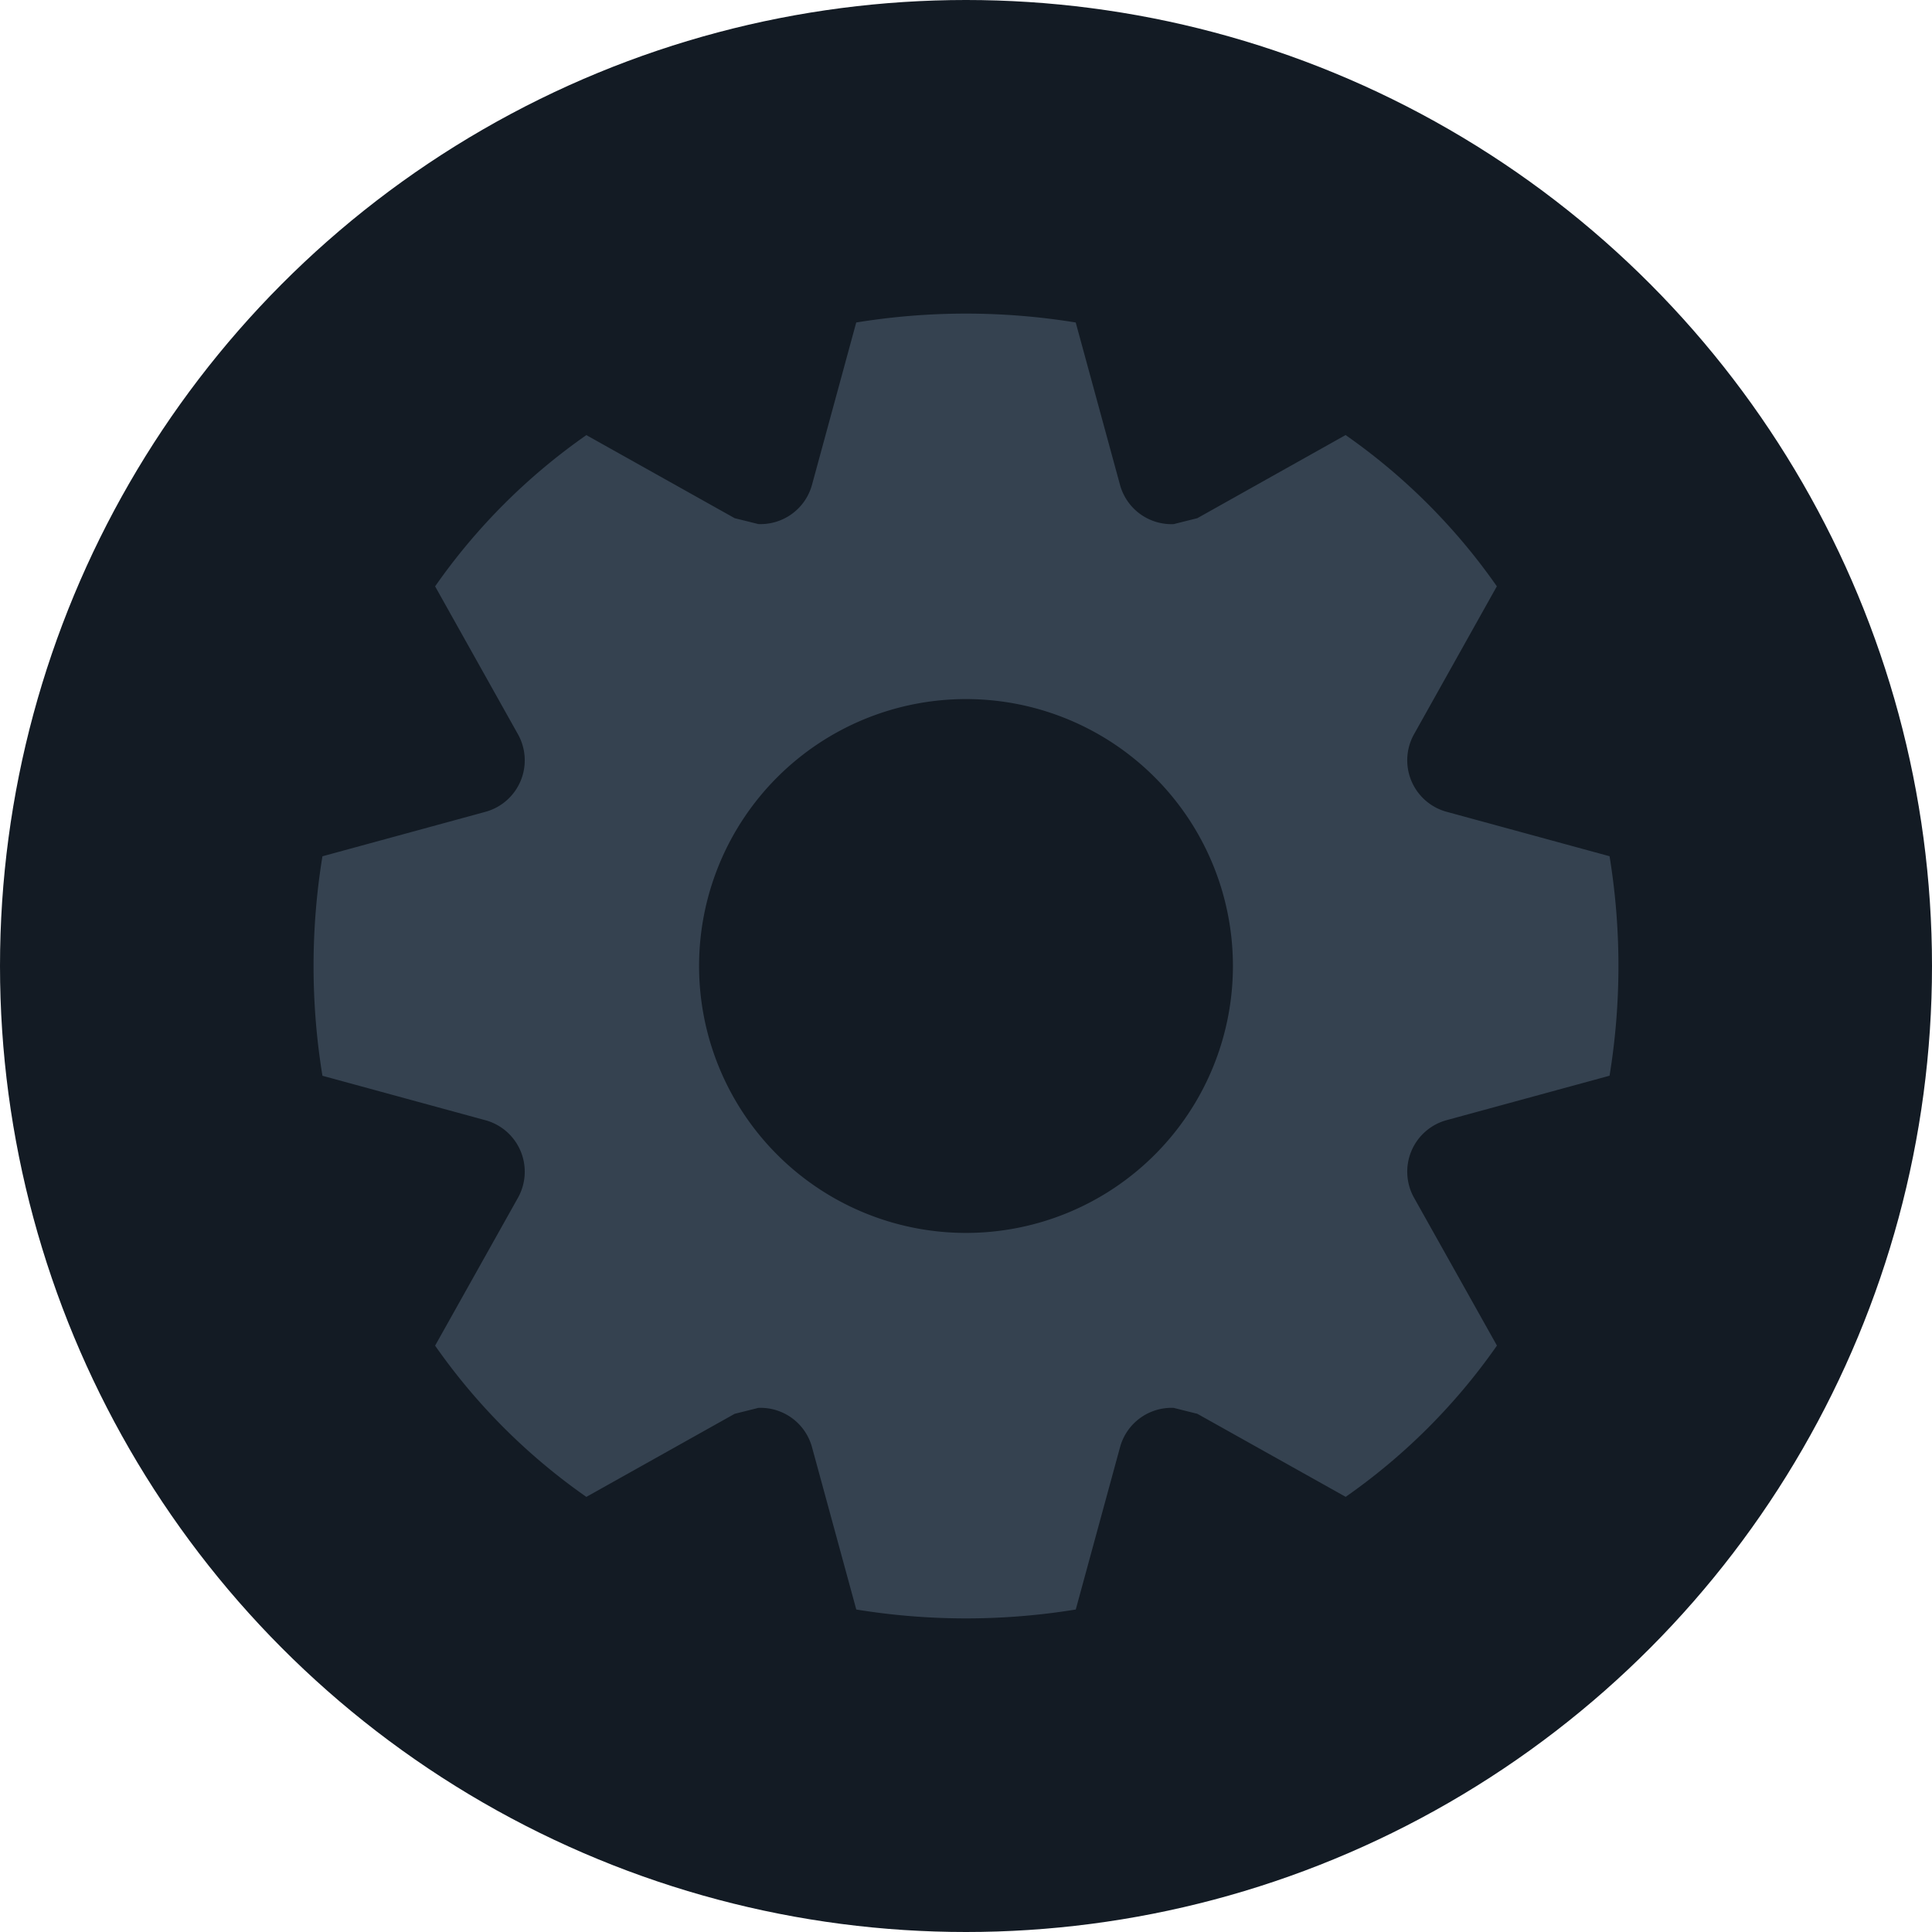 <svg xmlns="http://www.w3.org/2000/svg" xmlns:xlink="http://www.w3.org/1999/xlink" width="38" height="38" viewBox="0 0 38 38">
  <defs>
    <clipPath id="clip-path">
      <circle id="타원_10" data-name="타원 10" cx="14" cy="14" r="14" transform="translate(184 772)" fill="#131b24"/>
    </clipPath>
  </defs>
  <g id="ico-manage" transform="translate(-184 -772)">
    <circle id="타원_3" data-name="타원 3" cx="19" cy="19" r="19" transform="translate(184 772)" fill="#131b24"/>
    <g id="마스크_그룹_22" data-name="마스크 그룹 22" transform="translate(5 5)" clip-path="url(#clip-path)">
      <g id="Layer_2" data-name="Layer 2" transform="translate(184 772)">
        <g id="invisible_box" data-name="invisible box">
          <rect id="사각형_355" data-name="사각형 355" width="28" height="28" fill="none"/>
          <rect id="사각형_356" data-name="사각형 356" width="28" height="28" fill="none"/>
          <rect id="사각형_357" data-name="사각형 357" width="28" height="28" fill="none"/>
        </g>
        <g id="icons_Q2" data-name="icons Q2">
          <path id="패스_470" data-name="패스 470" d="M23.45,17.033l3.208-.875a13.417,13.417,0,0,0,0-4.317l-3.208-.875a1.05,1.05,0,0,1-.642-1.517l1.633-2.917a12.017,12.017,0,0,0-2.975-2.975L18.55,5.192l-.467.117a1.05,1.05,0,0,1-1.05-.758l-.875-3.208a13.417,13.417,0,0,0-4.317,0L10.967,4.55a1.05,1.05,0,0,1-1.05.758L9.45,5.192,6.533,3.558A12.017,12.017,0,0,0,3.558,6.533L5.192,9.45a1.05,1.05,0,0,1-.642,1.517l-3.208.875a13.417,13.417,0,0,0,0,4.317l3.208.875a1.05,1.05,0,0,1,.642,1.517L3.558,21.467a12.017,12.017,0,0,0,2.975,2.975L9.45,22.808l.467-.117a1.05,1.05,0,0,1,1.05.758l.875,3.208a13.417,13.417,0,0,0,4.317,0l.875-3.208a1.05,1.05,0,0,1,1.05-.758l.467.117,2.917,1.633a12.017,12.017,0,0,0,2.975-2.975L22.808,18.55a1.05,1.05,0,0,1,.642-1.517ZM14,19.25A5.25,5.25,0,1,1,19.25,14,5.25,5.25,0,0,1,14,19.25Z" fill="#354250"/>
        </g>
      </g>
    </g>
  </g>
</svg>
